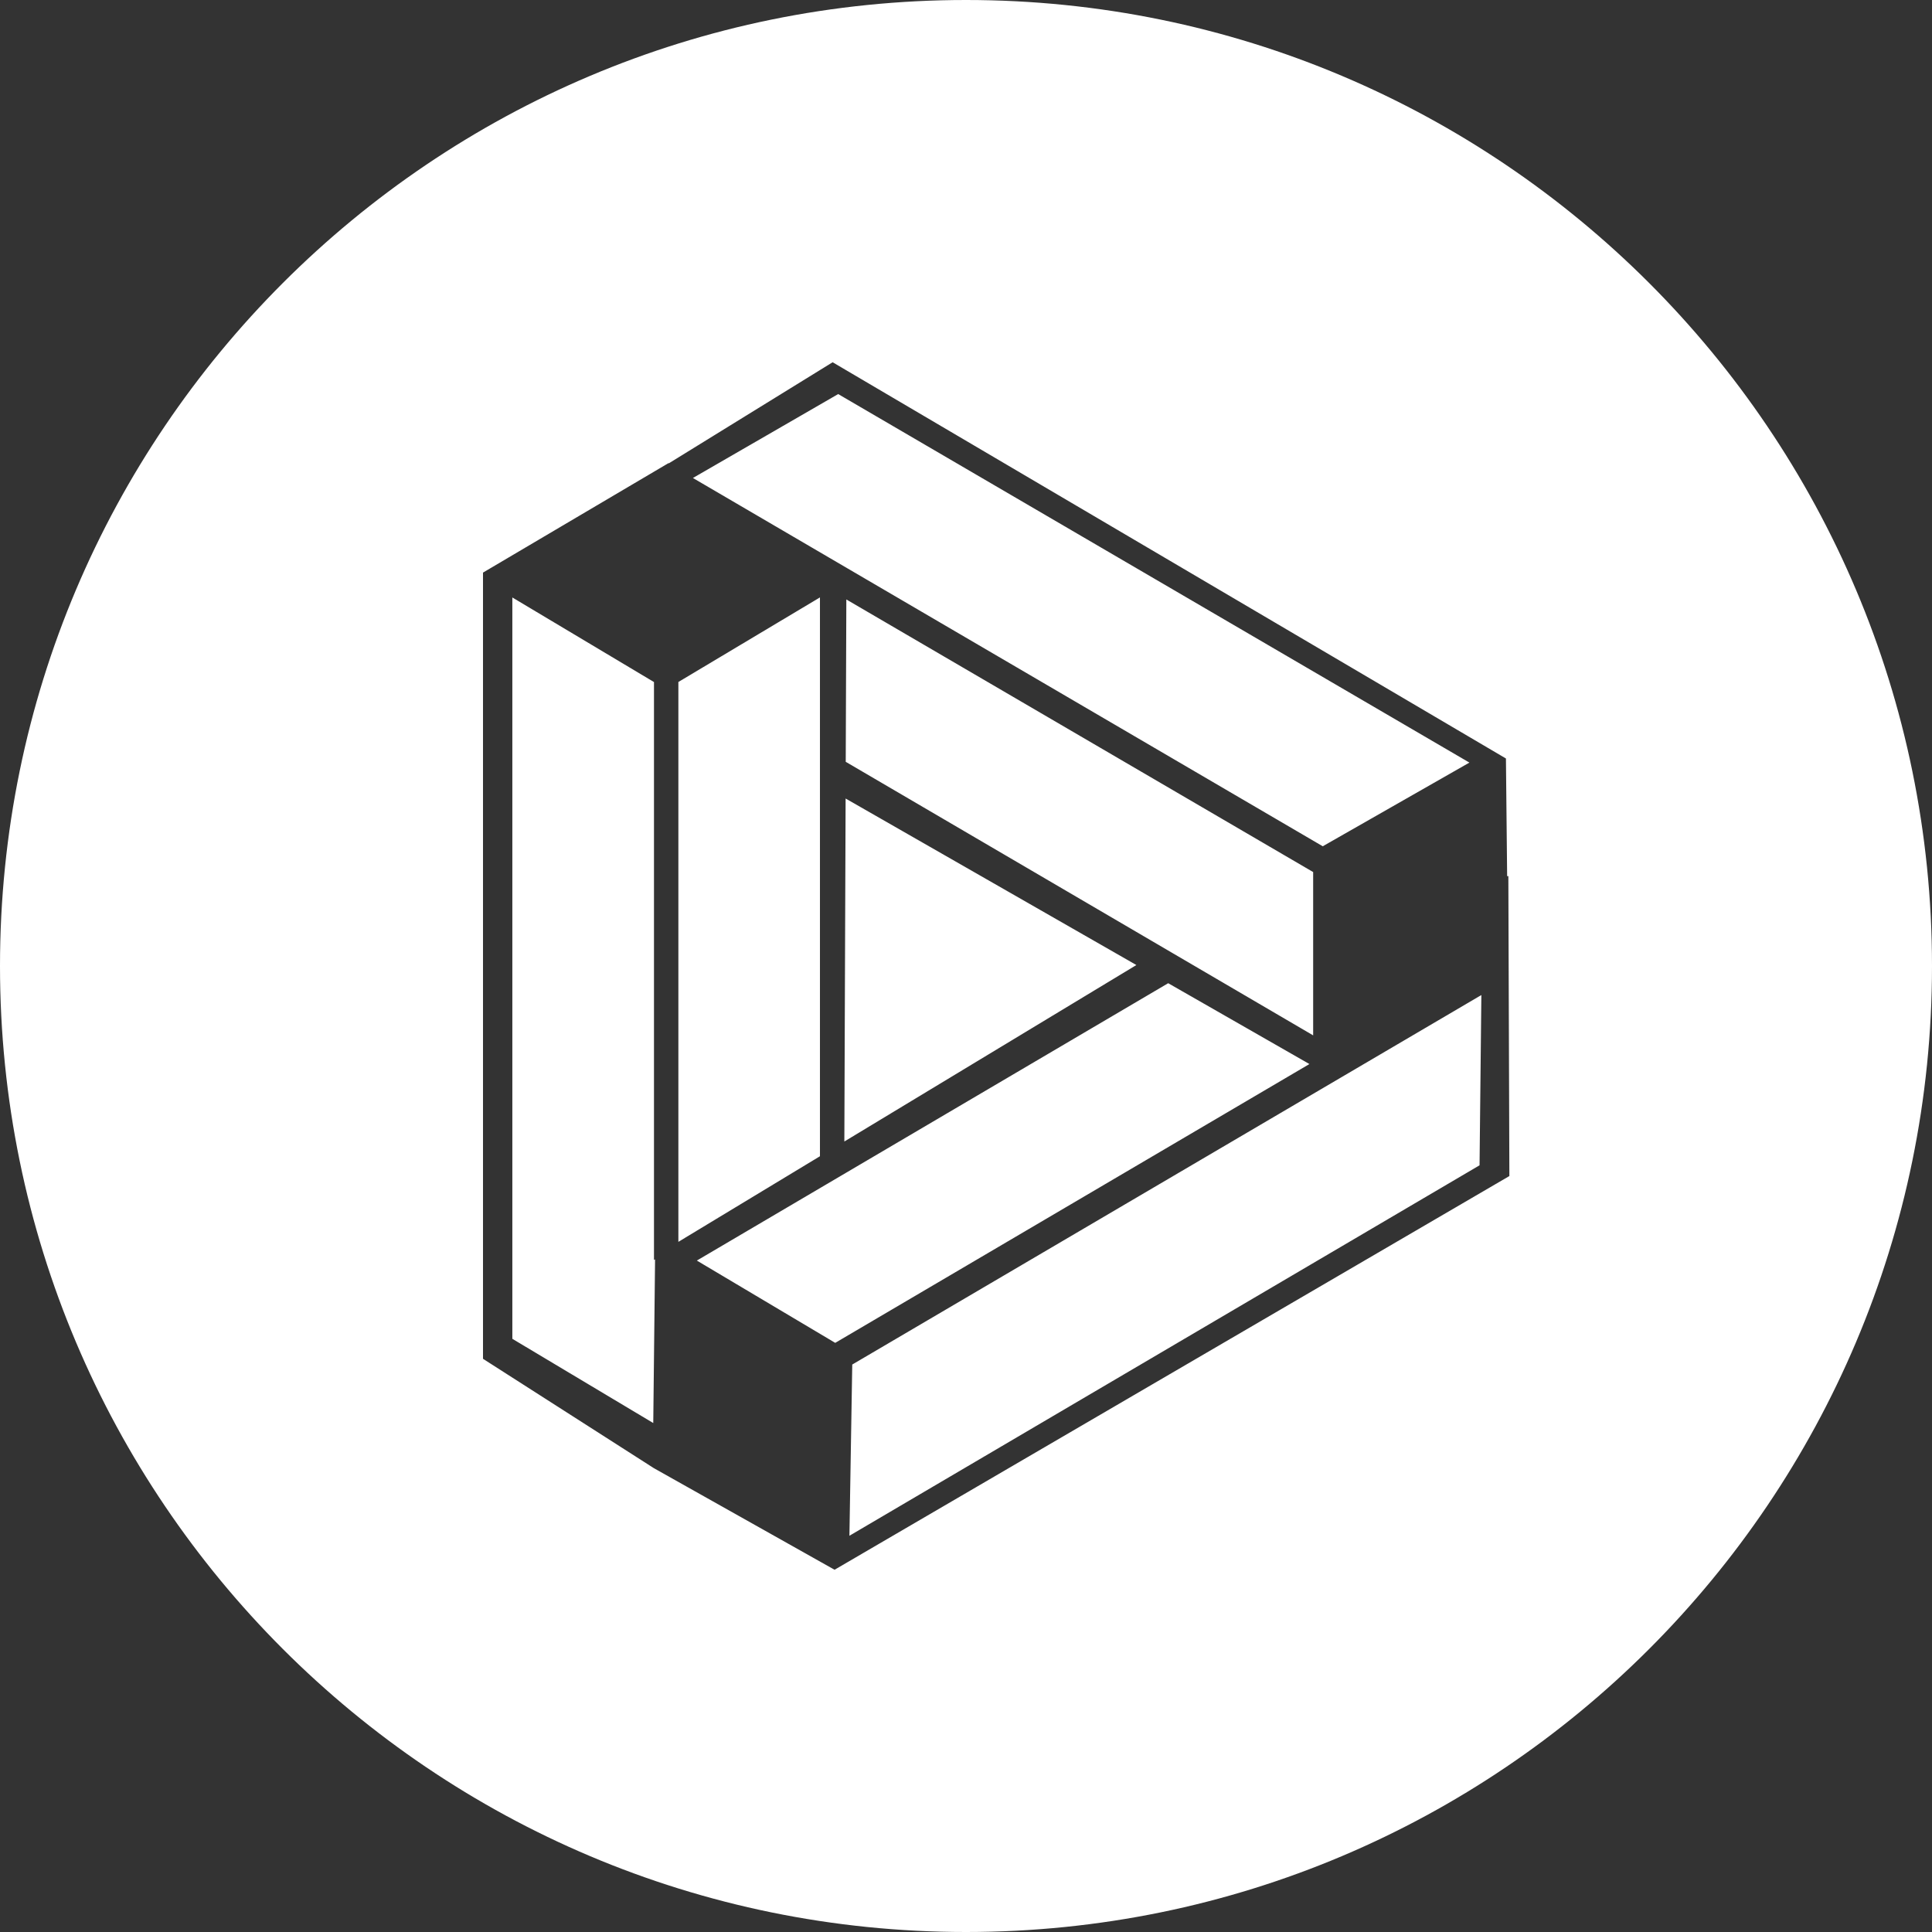 <!-- Generated by IcoMoon.io -->
<svg version="1.1" xmlns="http://www.w3.org/2000/svg" width="32" height="32" viewBox="0 0 32 32">
<rect x="0" y="0" width="32" height="32" fill="#333333" stroke="none"/>
<title>dta</title>
<path fill="#fff" d="M24.963 14.512l-0.020-1.949-11.152-6.563-2.713 1.674-0.006-0.003-3.072 1.813v13.022l2.831 1.812 2.992 1.682 11.177-6.521-0.017-4.968zM21.688 17.624l-7.854 4.618-2.292-1.363 7.807-4.594zM18.822 15.984l-4.837 2.923 0.021-5.681zM14.008 12.618l0.010-2.689 7.732 4.515v2.705zM10.82 23.57l-2.334-1.395v-12.279l2.346 1.401v9.572l0.018-0.010zM11.236 20.569v-9.273l2.345-1.401v9.256zM16 32c-8.837 0-16-7.163-16-16s7.163-16 16-16 16 7.163 16 16-7.163 16-16 16zM14.116 22.601l10.42-6.12-0.030 2.82-10.437 6.136zM21.909 14.017l-10.432-6.1 2.406-1.39 10.455 6.104z"></path>
</svg>
